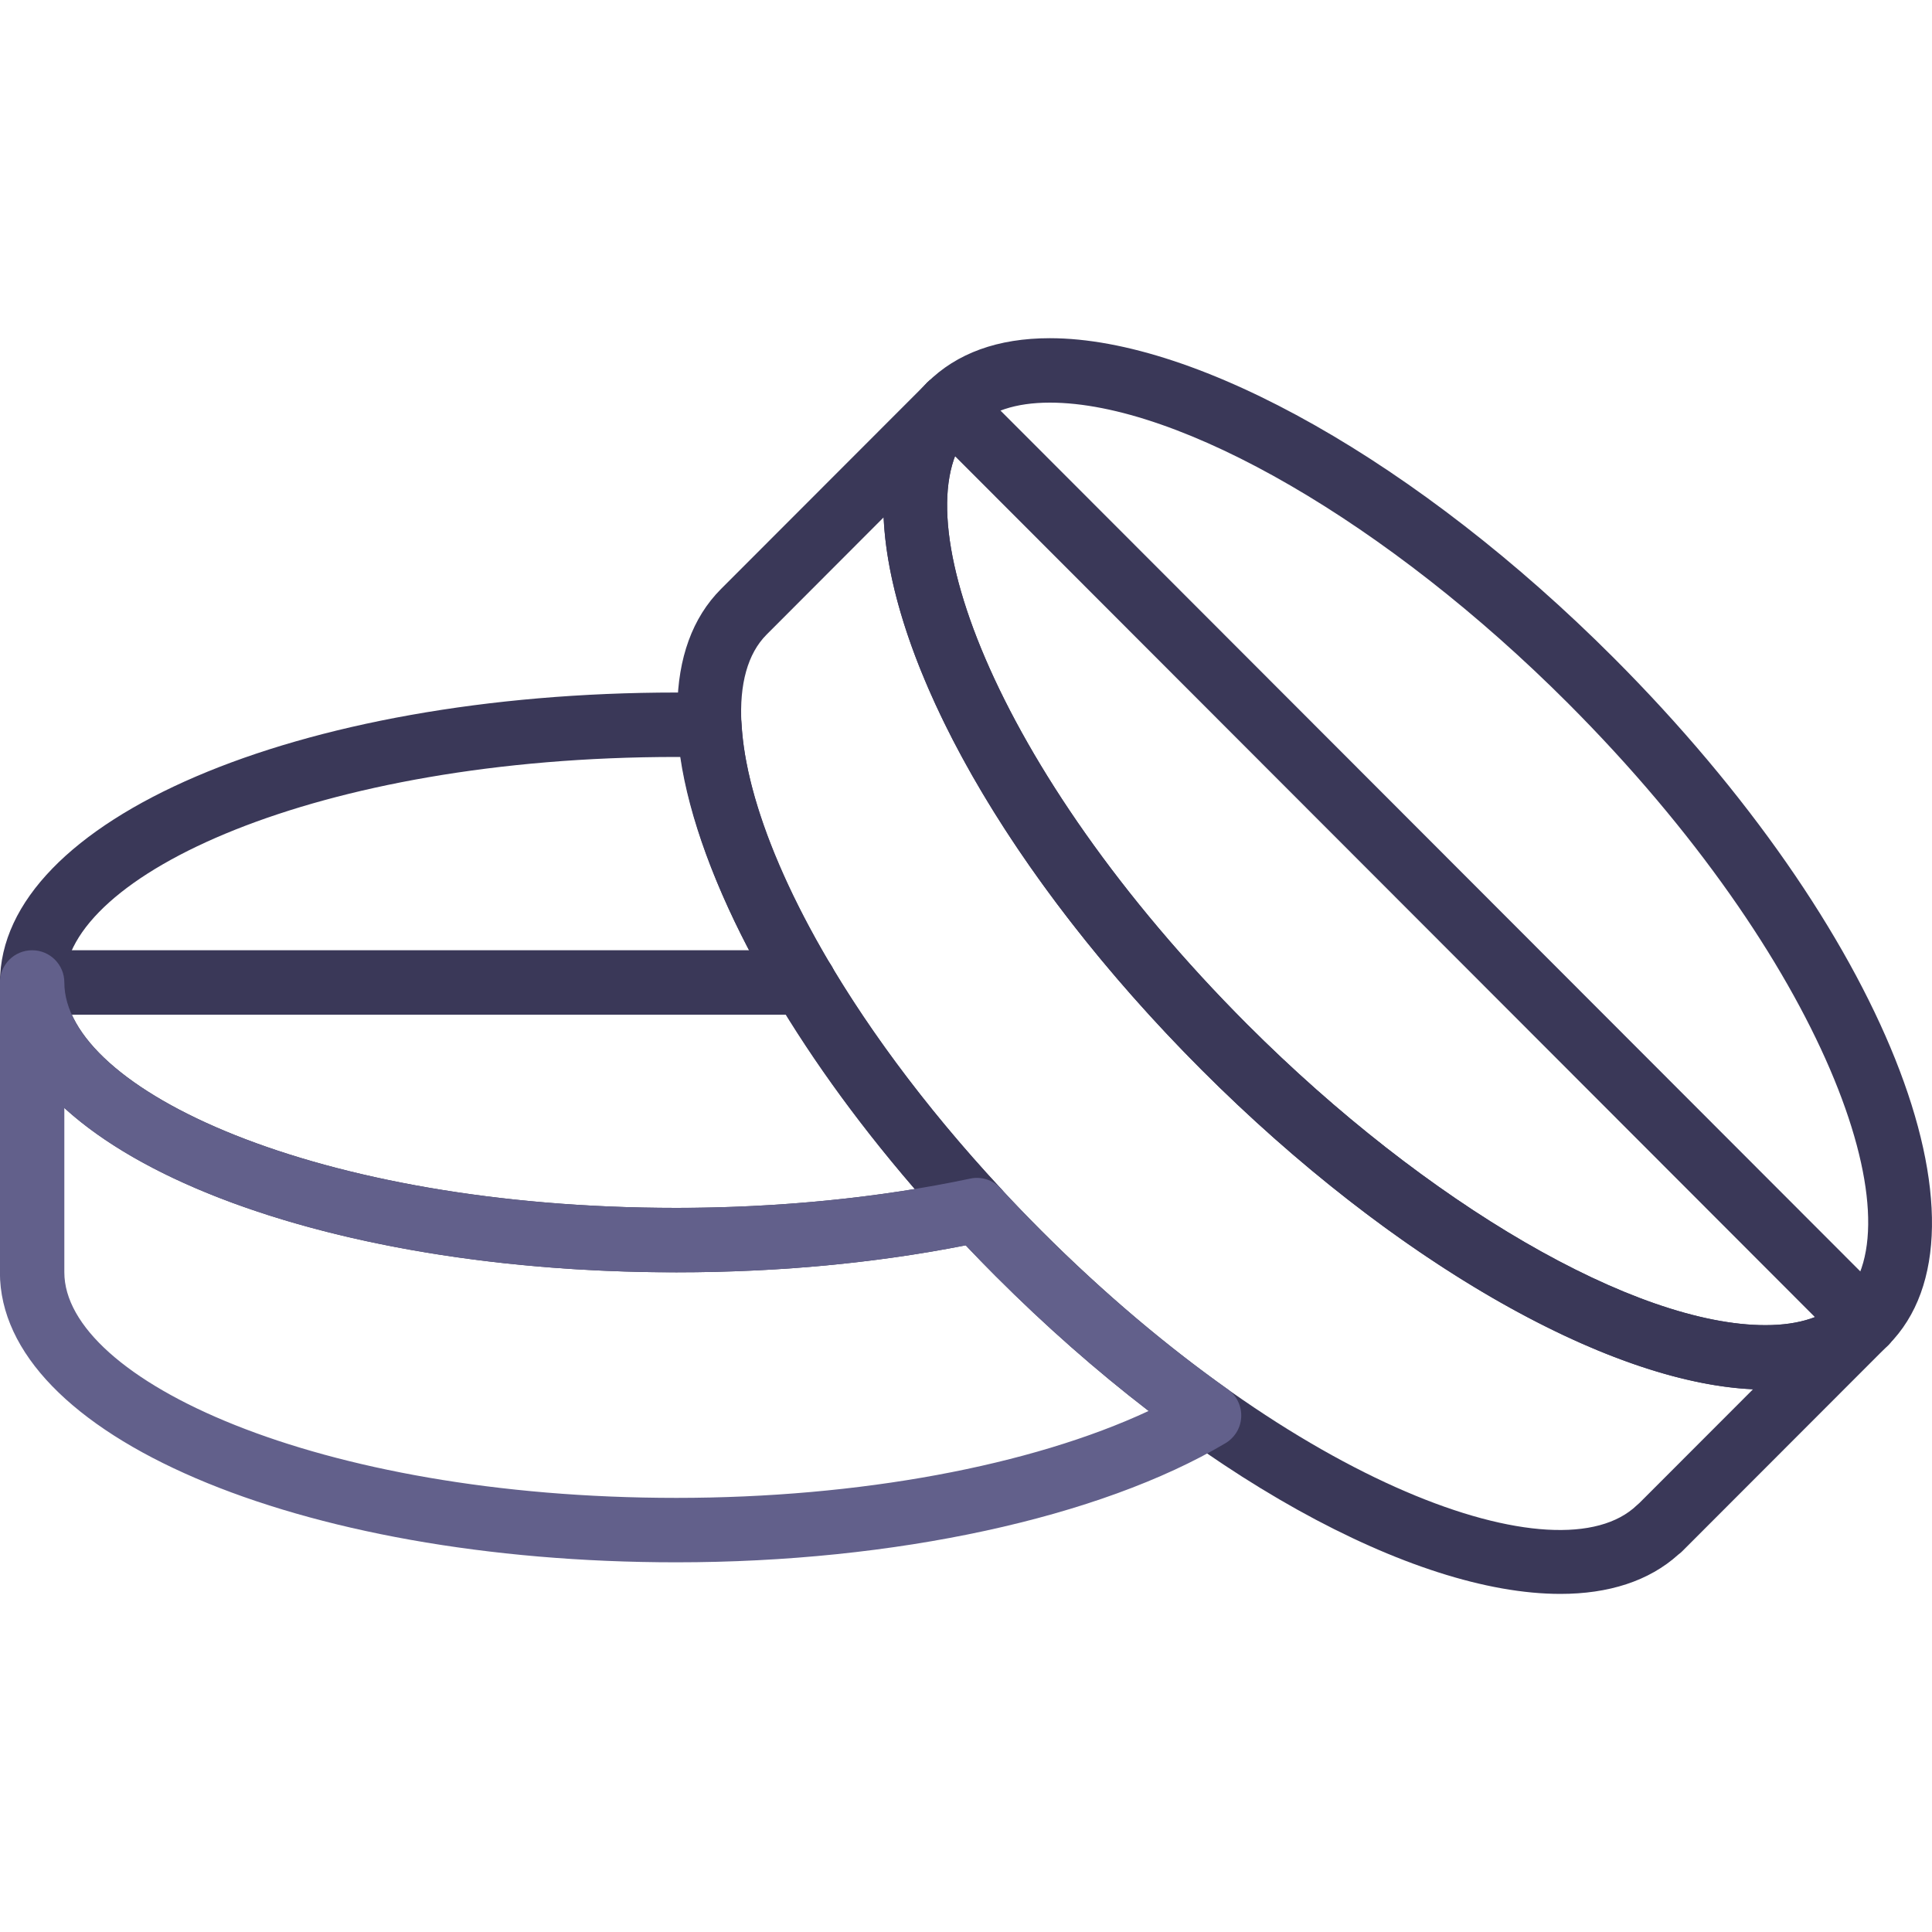 <svg width="20" height="20" viewBox="0 0 20 20" fill="none" xmlns="http://www.w3.org/2000/svg">
<g clip-path="url(#clip0)">
<path d="M8.323 9.837H0.333C0.149 9.837 0 9.986 0 10.17C0 10.354 0.149 10.504 0.333 10.504H8.323C8.507 10.504 8.656 10.354 8.656 10.17C8.656 9.986 8.507 9.837 8.323 9.837Z" fill="#3A3858"/>
<path d="M16.704 6.809C14.696 4.799 12.406 3.501 10.868 3.501C10.33 3.501 9.903 3.656 9.597 3.962C8.402 5.158 9.651 8.283 12.44 11.076C14.448 13.086 16.738 14.384 18.276 14.384C18.814 14.384 19.242 14.229 19.548 13.923C20.742 12.727 19.493 9.602 16.704 6.809ZM19.076 13.452C18.899 13.628 18.63 13.718 18.276 13.718C16.928 13.718 14.772 12.467 12.912 10.605C10.258 7.947 9.283 5.22 10.068 4.433C10.245 4.257 10.514 4.168 10.868 4.168C12.216 4.168 14.372 5.418 16.232 7.28C18.886 9.938 19.861 12.665 19.076 13.452Z" fill="#3A3858"/>
<path d="M19.547 13.451C19.417 13.321 19.206 13.321 19.076 13.452C18.899 13.628 18.63 13.718 18.276 13.718C16.928 13.718 14.772 12.467 12.912 10.605C10.258 7.948 9.283 5.22 10.068 4.433C10.198 4.303 10.198 4.092 10.068 3.962C9.938 3.832 9.726 3.831 9.596 3.962C9.596 3.962 9.595 3.963 9.595 3.964L7.464 6.097C6.269 7.293 7.518 10.418 10.308 13.211C12.373 15.278 14.633 16.5 16.153 16.5C16.651 16.5 17.07 16.368 17.375 16.092C17.389 16.082 17.402 16.071 17.415 16.058L19.548 13.923C19.678 13.793 19.678 13.582 19.547 13.451ZM16.971 15.559C16.963 15.566 16.954 15.573 16.946 15.581C16.144 16.355 13.415 15.378 10.78 12.74C8.125 10.083 7.15 7.355 7.936 6.569L9.147 5.356C9.214 6.868 10.425 9.059 12.44 11.076C14.392 13.031 16.612 14.312 18.147 14.382L16.971 15.559Z" fill="#3A3858"/>
<path d="M19.548 13.452L10.069 3.962C9.939 3.832 9.727 3.832 9.597 3.962C9.467 4.092 9.467 4.303 9.597 4.433L19.076 13.923C19.141 13.988 19.227 14.021 19.312 14.021C19.397 14.021 19.482 13.988 19.548 13.923C19.678 13.793 19.678 13.582 19.548 13.452Z" fill="#3A3858"/>
<path d="M10.358 12.3C8.771 10.59 7.744 8.747 7.677 7.492C7.667 7.317 7.525 7.18 7.351 7.176L7.245 7.173C7.165 7.171 7.085 7.169 7.003 7.169C3.076 7.169 0 8.487 0 10.17C0 11.853 3.076 13.171 7.003 13.171C8.12 13.171 9.19 13.064 10.183 12.853C10.3 12.829 10.395 12.742 10.431 12.628C10.467 12.513 10.44 12.388 10.358 12.3ZM7.003 12.504C3.269 12.504 0.667 11.274 0.667 10.17C0.667 9.066 3.269 7.836 7.003 7.836C7.016 7.836 7.029 7.836 7.042 7.836C7.227 9.095 8.123 10.745 9.471 12.309C8.689 12.437 7.847 12.504 7.003 12.504Z" fill="#3A3858"/>
<path d="M12.709 14.381C12.045 13.91 11.395 13.357 10.778 12.74C10.633 12.594 10.493 12.448 10.357 12.3C10.277 12.214 10.158 12.176 10.043 12.201C9.109 12.399 8.057 12.504 7.002 12.504C3.268 12.504 0.666 11.274 0.666 10.17C0.666 9.986 0.517 9.837 0.333 9.837C0.148 9.837 -0.001 9.986 -0.001 10.17V13.171C-0.001 14.854 3.075 16.173 7.002 16.173C9.26 16.173 11.385 15.712 12.686 14.94C12.783 14.882 12.845 14.779 12.849 14.667C12.854 14.554 12.801 14.447 12.709 14.381ZM7.002 15.506C3.268 15.506 0.666 14.275 0.666 13.171V11.47C1.777 12.485 4.168 13.171 7.002 13.171C8.05 13.171 9.056 13.077 9.997 12.892C10.098 12.999 10.201 13.105 10.307 13.211C10.816 13.721 11.347 14.188 11.891 14.606C10.672 15.174 8.894 15.506 7.002 15.506Z" fill="#62608B"/>
</g>
<defs>
<clipPath id="clip0">
<rect width="20" height="20" fill="white"/>
</clipPath>
</defs>
</svg>

